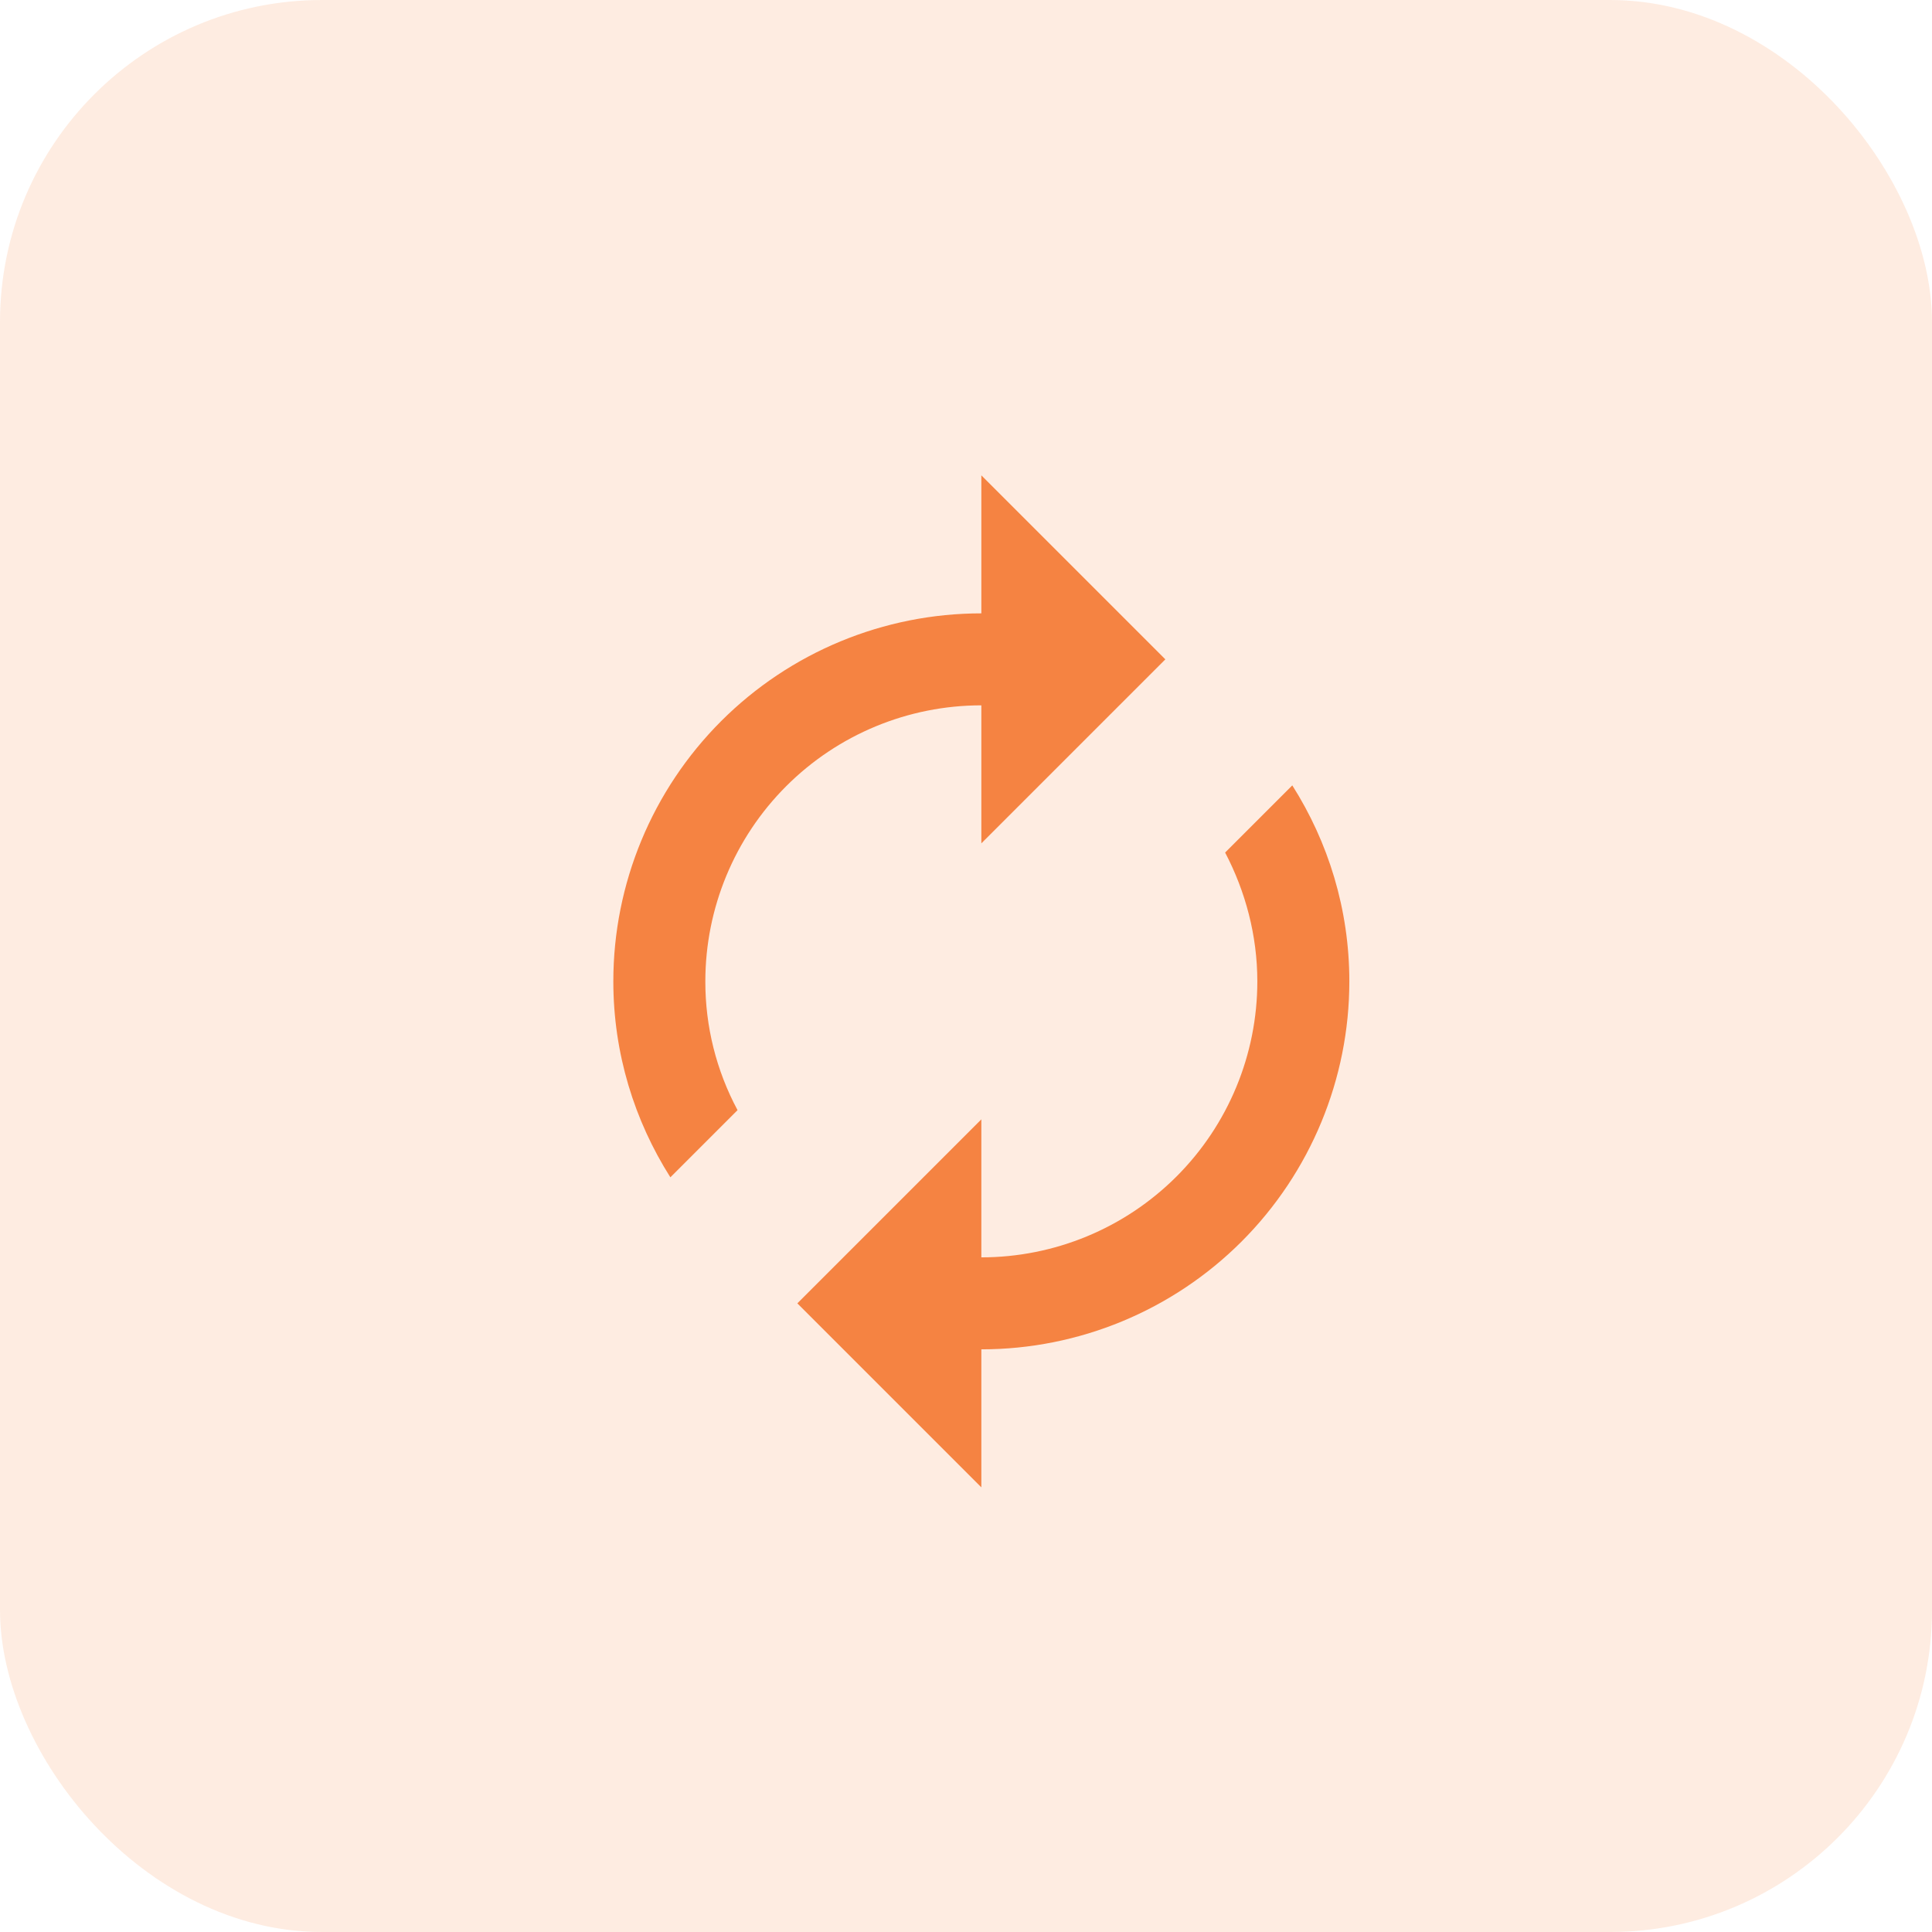 <svg width="72" height="72" viewBox="0 0 72 72" fill="none" xmlns="http://www.w3.org/2000/svg">
<rect width="72" height="72" rx="12" fill="#F58342" fill-opacity="0.16"/>
<path d="M36.572 26.286V31.429L43.429 24.572L36.572 17.715V22.858C32.934 22.858 29.446 24.303 26.874 26.875C24.302 29.447 22.857 32.935 22.857 36.572C22.857 39.263 23.646 41.766 24.983 43.875L27.486 41.372C26.695 39.896 26.282 38.247 26.286 36.572C26.286 33.844 27.37 31.228 29.299 29.299C31.228 27.37 33.844 26.286 36.572 26.286ZM48.16 29.269L45.657 31.772C46.412 33.212 46.857 34.858 46.857 36.572C46.857 39.3 45.774 41.916 43.845 43.845C41.916 45.774 39.3 46.858 36.572 46.858V41.715L29.715 48.572L36.572 55.429V50.286C40.209 50.286 43.697 48.841 46.269 46.27C48.841 43.697 50.286 40.209 50.286 36.572C50.286 33.881 49.497 31.378 48.16 29.269Z" fill="#F58342"/>
</svg>
